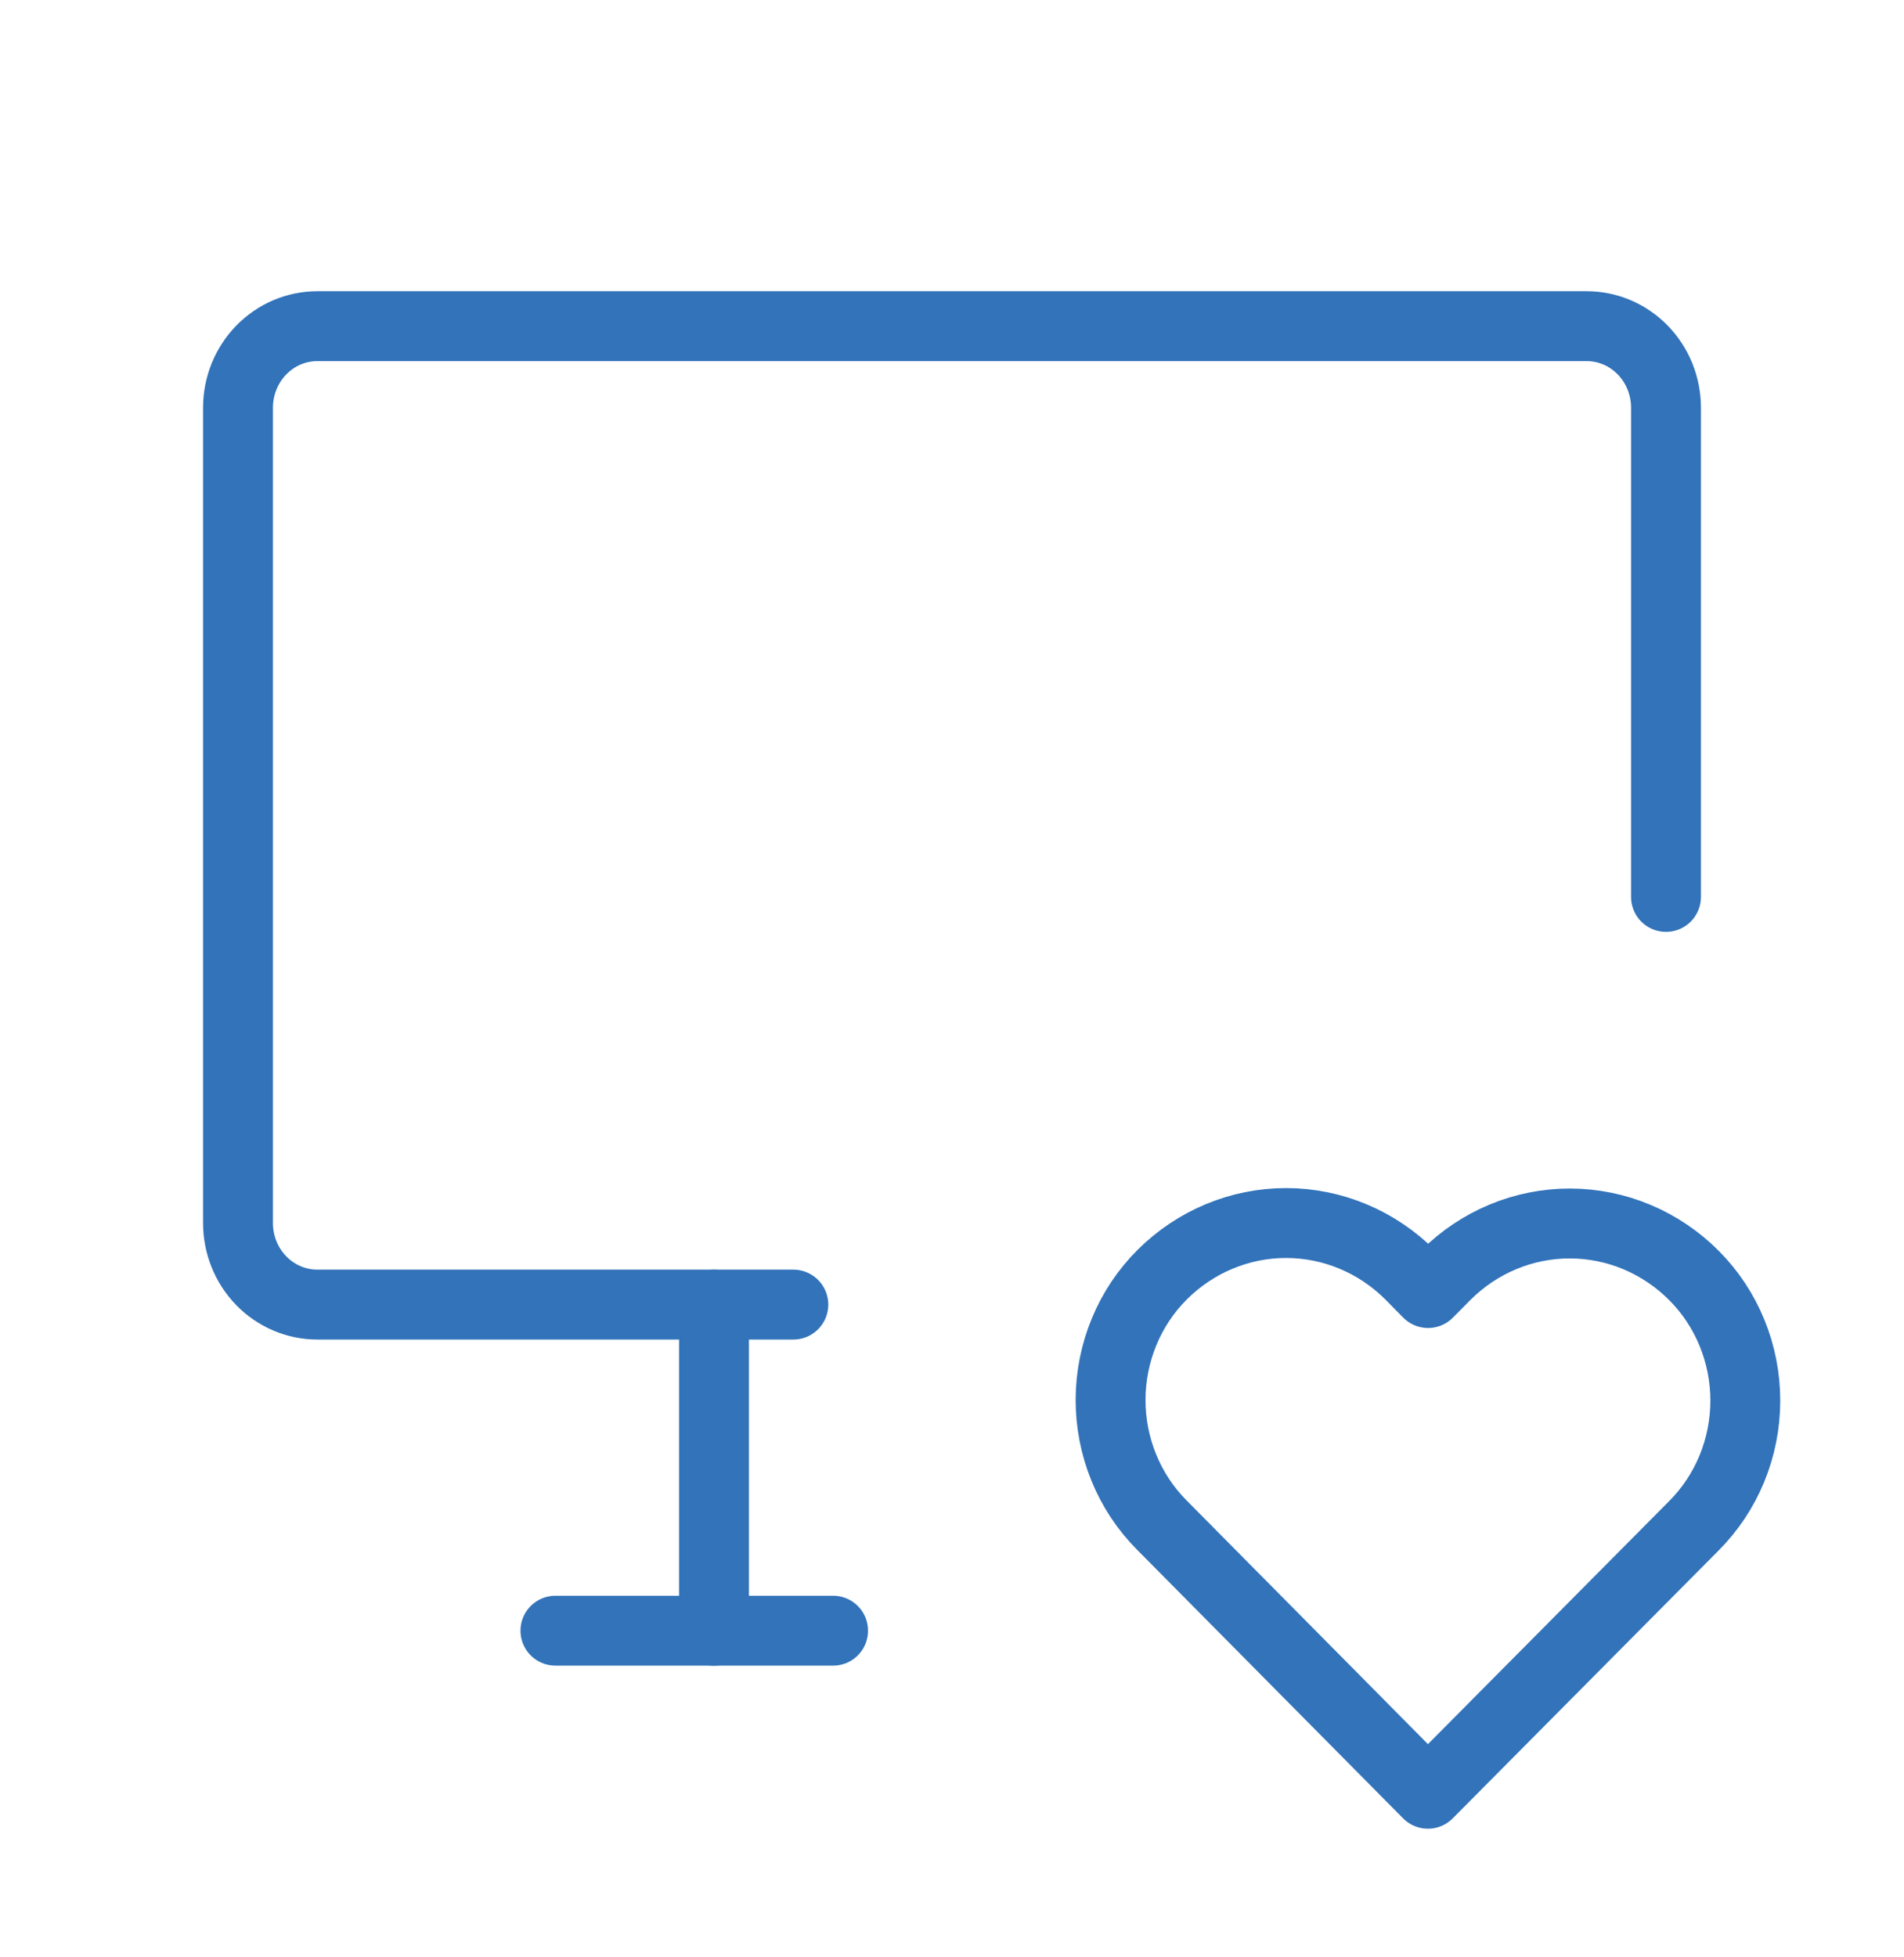 <svg width="109" height="112" viewBox="0 0 109 112" fill="none" xmlns="http://www.w3.org/2000/svg">
<g clip-path="url(#clip0_2358_3585)">
<path d="M45.417 74.668H18.167C16.962 74.668 15.807 74.176 14.955 73.301C14.104 72.426 13.625 71.239 13.625 70.001V23.335C13.625 22.097 14.104 20.91 14.955 20.035C15.807 19.16 16.962 18.668 18.167 18.668H90.833C92.038 18.668 93.193 19.16 94.045 20.035C94.897 20.91 95.375 22.097 95.375 23.335V51.335" stroke="#3273BA" stroke-width="4" stroke-linecap="round" stroke-linejoin="round"/>
<path d="M31.797 93.332H47.693" stroke="#3273BA" stroke-width="4" stroke-linecap="round" stroke-linejoin="round"/>
<path d="M40.875 74.668V93.335" stroke="#3273BA" stroke-width="4" stroke-linecap="round" stroke-linejoin="round"/>
<path d="M81.745 102.665L96.96 87.34C97.893 86.409 98.635 85.296 99.143 84.067C99.65 82.837 99.913 81.515 99.915 80.179C99.917 78.843 99.659 77.52 99.155 76.289C98.651 75.057 97.913 73.942 96.983 73.008C95.085 71.101 92.537 70.031 89.883 70.026C87.228 70.02 84.677 71.081 82.772 72.98L81.754 74.007L80.742 72.98C78.844 71.075 76.297 70.005 73.644 70C70.991 69.995 68.44 71.054 66.535 72.952C65.602 73.882 64.859 74.995 64.352 76.225C63.844 77.454 63.581 78.776 63.578 80.112C63.576 81.448 63.834 82.771 64.337 84.002C64.84 85.234 65.578 86.35 66.508 87.284L81.745 102.665Z" stroke="#3273BA" stroke-width="4" stroke-linecap="round" stroke-linejoin="round"/>
</g>
<defs>
<clipPath id="clip0_2358_3585">
<rect width="109" height="112" fill="white"/>
</clipPath>
</defs>
</svg>

